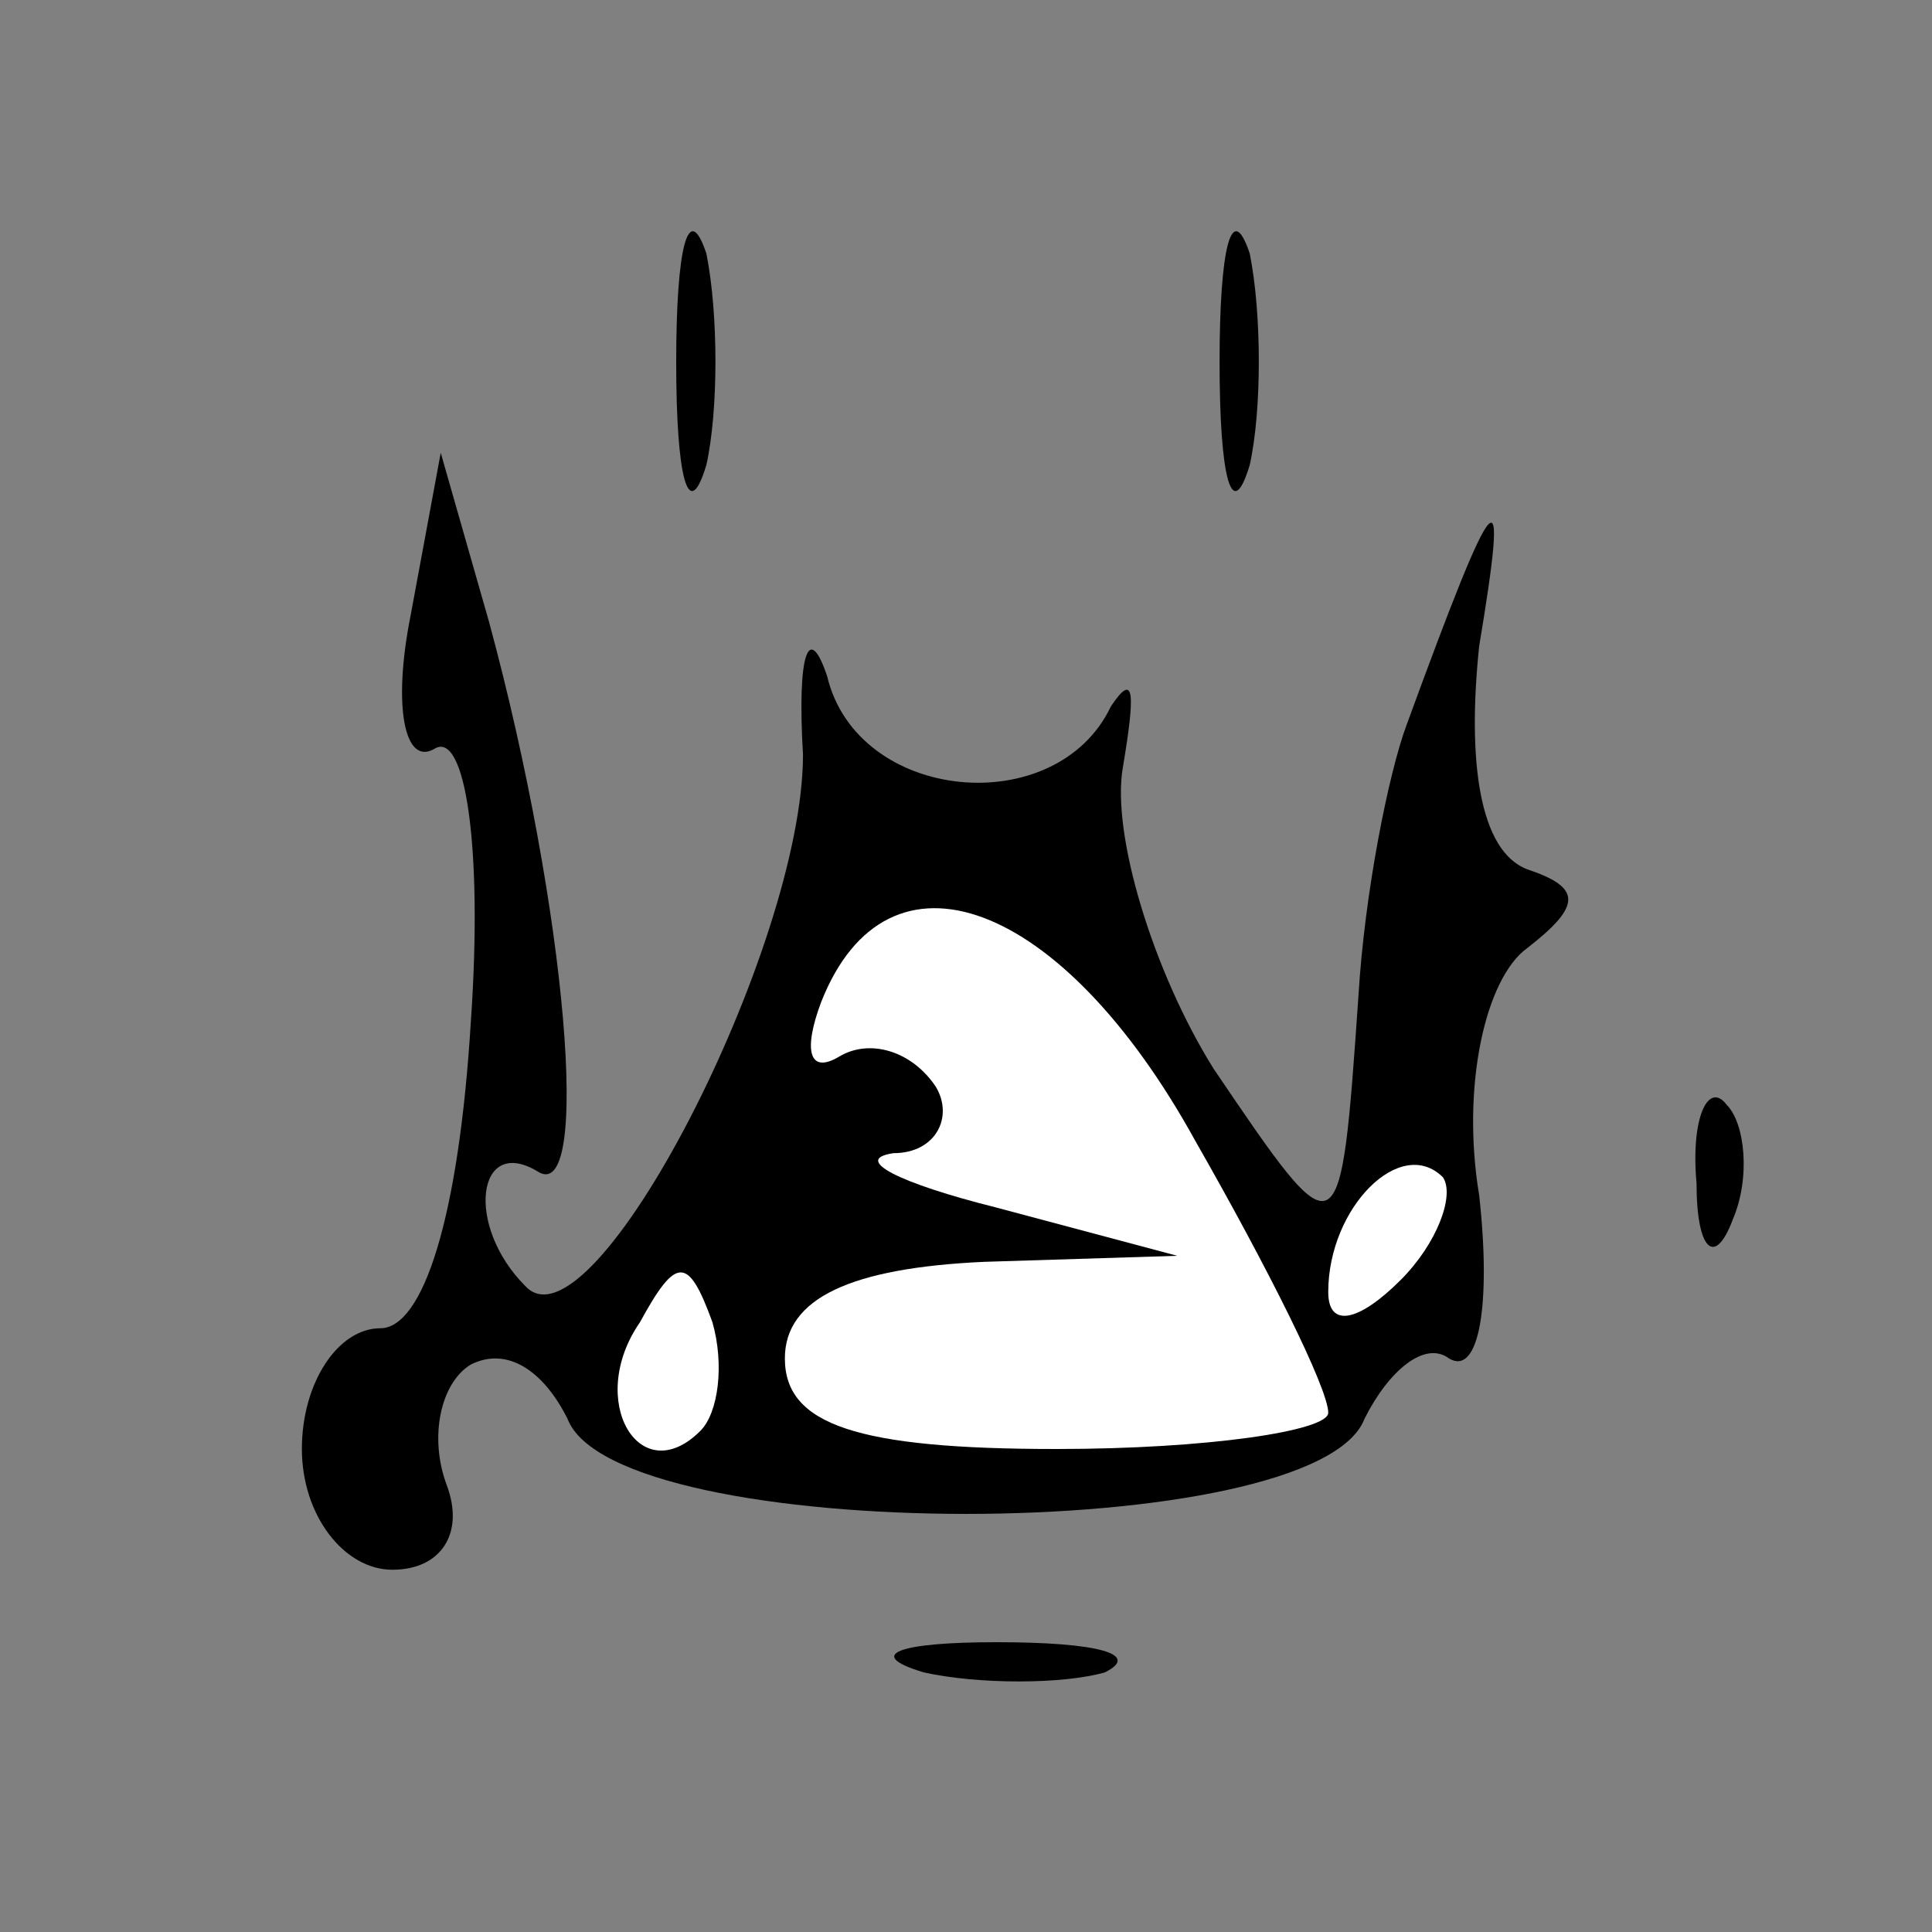 <?xml version="1.0" standalone="no"?>
<!DOCTYPE svg PUBLIC "-//W3C//DTD SVG 20010904//EN"
 "http://www.w3.org/TR/2001/REC-SVG-20010904/DTD/svg10.dtd">
<svg version="1.0" xmlns="http://www.w3.org/2000/svg"
 width="32pt" height="32pt" viewBox="0 0 32 32"
 preserveAspectRatio="xMidYMid meet">
<rect x="0" y="0" width="32" height="32" fill="#808080" stroke="none"/>
<g transform="translate(0,32) scale(0.1,-0.1)"
fill="#000000" stroke="none">
<path fill="#000000" stroke="none" d="M112 260 c0 -19 2 -27 5 -17 2 9 2 25
0 35 -3 9 -5 1 -5 -18z"/>
<path fill="#000000" stroke="none" d="M202 260 c0 -19 2 -27 5 -17 2 9 2 25
0 35 -3 9 -5 1 -5 -18z"/>
<path fill="#000000" stroke="none" d="M68 218 c-3 -15 -1 -25 4 -22 5 3 8
-16 6 -45 -2 -33 -8 -51 -15 -51 -7 0 -13 -9 -13 -20 0 -11 7 -20 15 -20 8 0
12 6 9 14 -3 8 -1 17 4 20 6 3 12 -1 16 -9 8 -21 124 -21 132 0 4 8 10 13 14
10 5 -3 7 9 5 27 -3 18 1 36 8 41 9 7 9 10 0 13 -8 3 -10 18 -8 37 5 30 3 28
-12 -13 -3 -8 -7 -28 -8 -45 -3 -43 -3 -43 -24 -12 -10 16 -17 39 -15 50 2 12
2 16 -2 10 -9 -19 -42 -16 -47 5 -3 9 -5 4 -4 -13 0 -32 -35 -100 -46 -88 -10
10 -8 25 2 19 9 -6 5 43 -8 91 l-8 28 -5 -27z"/>
<path fill="#ffffff" stroke="none" d="M198 131 c12 -21 22 -41 22 -45 0 -3
-20 -6 -45 -6 -33 0 -45 4 -45 15 0 10 11 15 33 16 l32 1 -30 8 c-16 4 -24 8
-17 9 7 0 10 6 7 11 -4 6 -11 8 -16 5 -5 -3 -6 1 -3 9 11 28 40 17 62 -23z"/>
<path fill="#ffffff" stroke="none" d="M232 108 c-7 -7 -12 -8 -12 -2 0 14 12
26 19 19 2 -3 -1 -11 -7 -17z"/>
<path fill="#ffffff" stroke="none" d="M116 83 c-10 -10 -19 5 -10 18 6 11 8
11 12 0 2 -7 1 -15 -2 -18z"/>
<path fill="#000000" stroke="none" d="M281 124 c0 -11 3 -14 6 -6 3 7 2 16
-1 19 -3 4 -6 -2 -5 -13z"/>
<path fill="#000000" stroke="none" d="M153 43 c9 -2 23 -2 30 0 6 3 -1 5 -18
5 -16 0 -22 -2 -12 -5z"/>
</g>
</svg>
